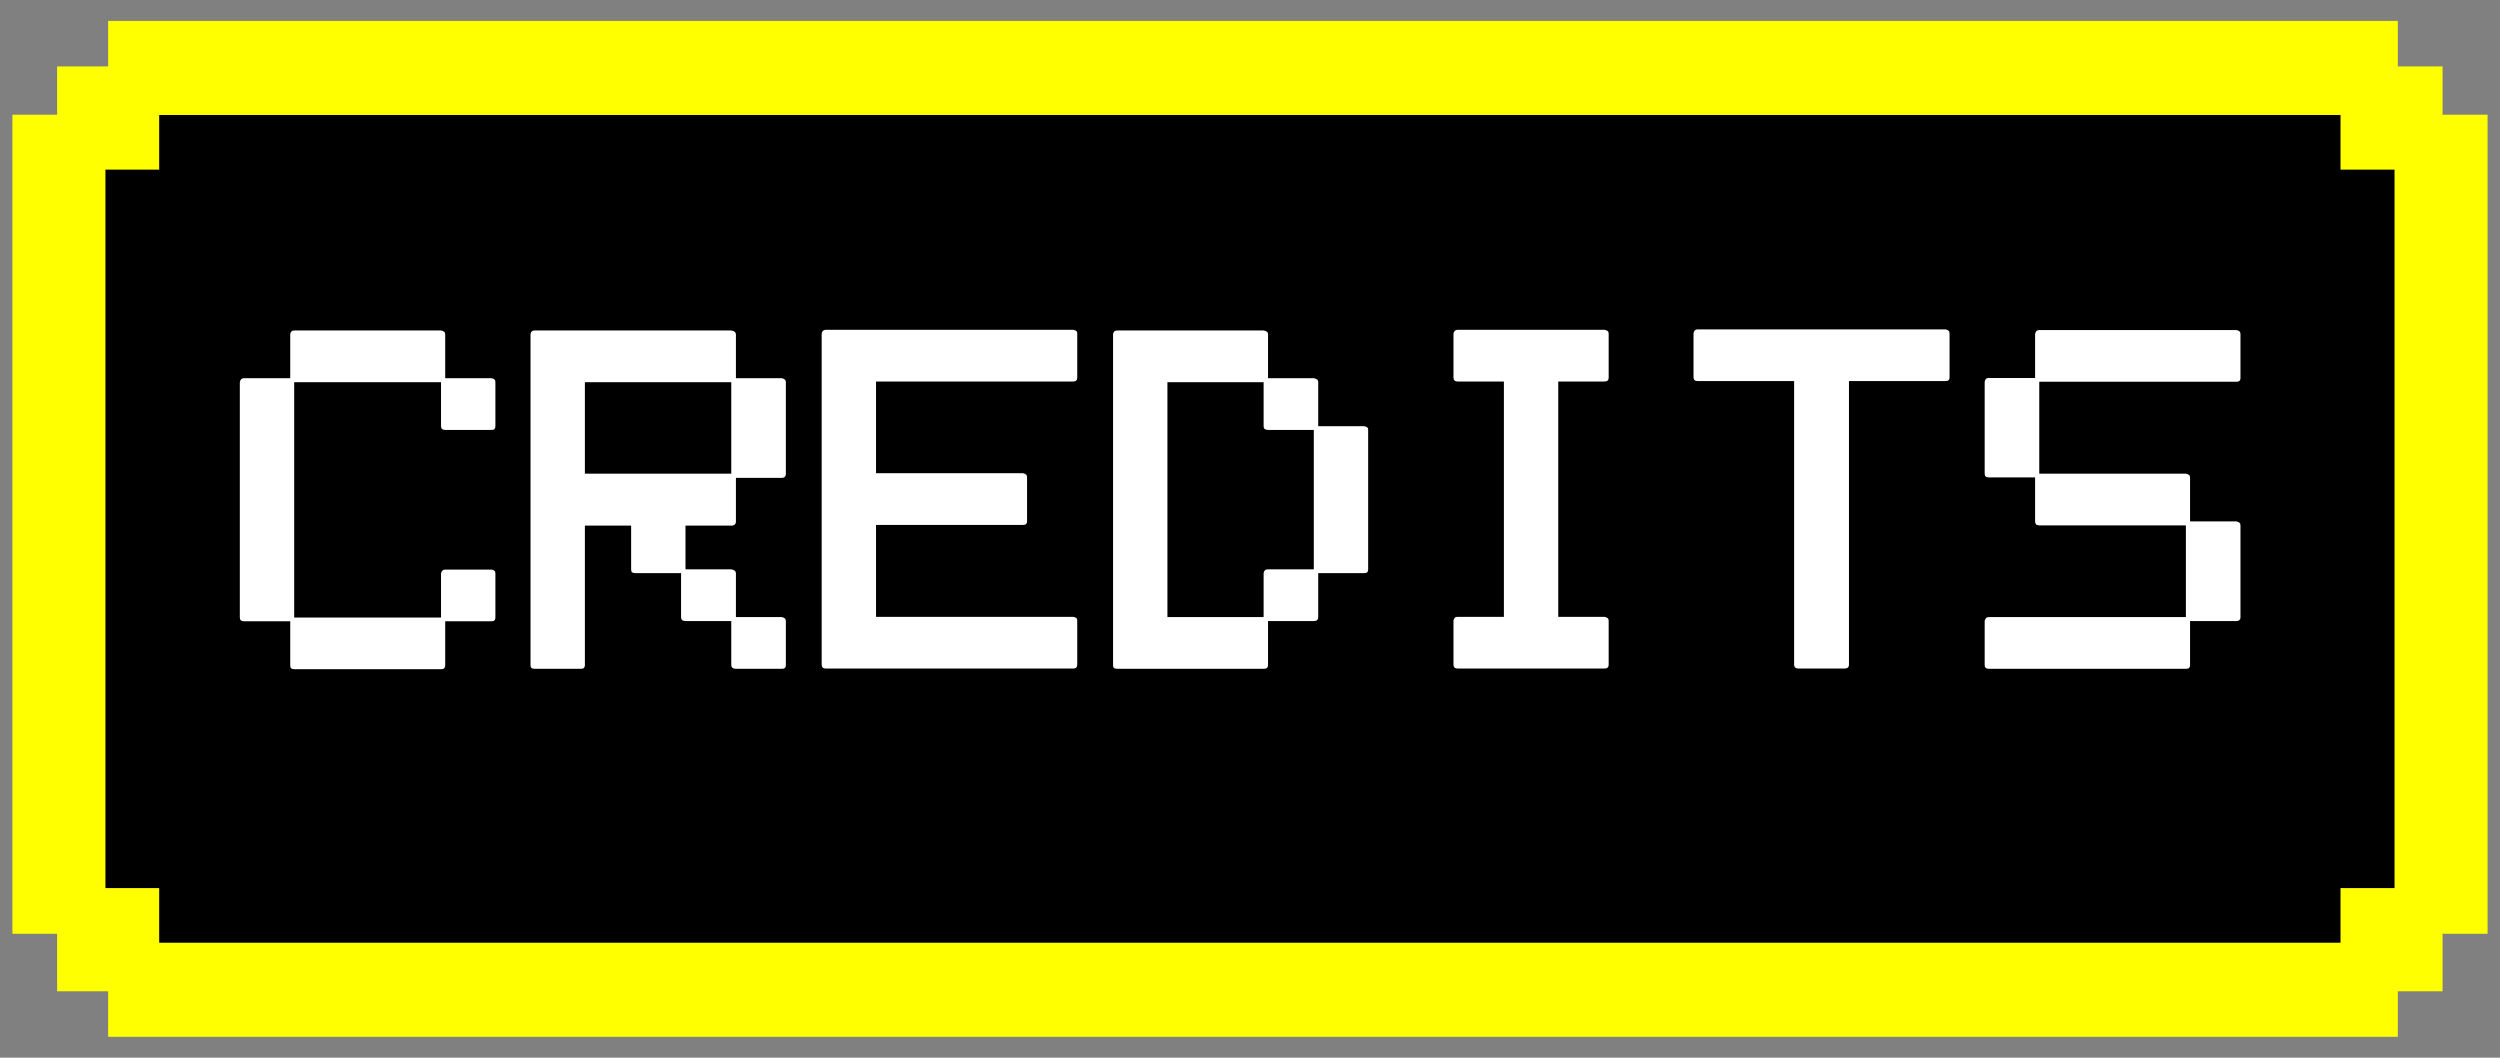 <?xml version="1.0" encoding="UTF-8" standalone="no"?>
<!-- Created with Inkscape (http://www.inkscape.org/) -->

<svg
   xmlns:dc="http://purl.org/dc/elements/1.1/"
   xmlns:cc="http://creativecommons.org/ns#"
   xmlns:rdf="http://www.w3.org/1999/02/22-rdf-syntax-ns#"
   xmlns:svg="http://www.w3.org/2000/svg"
   xmlns="http://www.w3.org/2000/svg"
   xmlns:sodipodi="http://sodipodi.sourceforge.net/DTD/sodipodi-0.dtd"
   xmlns:inkscape="http://www.inkscape.org/namespaces/inkscape"
   width="130"
   height="55"
   viewBox="0 0 130 55"
   id="svg2"
   version="1.1"
   inkscape:version="0.91 r13725"
   sodipodi:docname="credits.svg">
  <rect x="0" y="0" width="130" height="55" fill="#808080" stroke="none"/>
  <defs
     id="defs4" />
  <sodipodi:namedview
     id="base"
     pagecolor="#ffffff"
     bordercolor="#666666"
     borderopacity="1.0"
     inkscape:pageopacity="0.0"
     inkscape:pageshadow="2"
     inkscape:zoom="4.5290672"
     inkscape:cx="63.089128"
     inkscape:cy="28.468919"
     inkscape:document-units="px"
     inkscape:current-layer="layer1"
     showgrid="false"
     inkscape:window-width="1366"
     inkscape:window-height="706"
     inkscape:window-x="-8"
     inkscape:window-y="-8"
     inkscape:window-maximized="1"
     units="px" />
  <g
     inkscape:label="Layer 1"
     inkscape:groupmode="layer"
     id="layer1"
     transform="translate(0,-997.362)">
    <rect
       style="fill:#000000;stroke:none"
       id="rect3389"
       width="121.339"
       height="45.072"
       x="4.485"
       y="1002.298" />
    <path
       style="fill:#ffff00;stroke:none;stroke-width:1.365;stroke-miterlimit:4;stroke-dasharray:none"
       d="m 5.624,998.449 0,2.367 -2.653,0 0,2.511 -2.326,0 0,42.591 2.326,0 0,2.991 2.653,0 0,2.367 119.062,0 0,-2.367 2.327,0 0,-2.991 2.341,0 0,-42.591 -2.341,0 0,-2.511 -2.327,0 0,-2.367 z m 2.654,4.893 113.429,0 0,2.841 2.809,0 0,37.36 -2.809,0 0,2.841 -113.429,0 0,-2.841 -2.795,0 0,-37.36 2.795,0 z"
       id="rect3349"
       inkscape:connector-curvature="0"
       sodipodi:nodetypes="cccccccccccccccccccccccccccccccccc" />
    <g
       transform="matrix(1,0,0,0.951,0.645,40.495)"
       style="font-style:normal;font-weight:normal;font-size:24.746px;line-height:125%;font-family:sans-serif;letter-spacing:0px;word-spacing:0px;fill:#ffffff;fill-opacity:1;stroke:none;stroke-width:1px;stroke-linecap:butt;stroke-linejoin:miter;stroke-opacity:1"
       id="text4146">
      <path
         d="m 11.826,1039.935 0,-12.868 q 0.036,-0.217 0.217,-0.217 l 2.405,0 0,-2.405 q 0.024,-0.205 0.205,-0.205 l 7.636,0 q 0.217,0.036 0.217,0.205 l 0,2.405 2.405,0 q 0.217,0.036 0.205,0.217 l 0,2.405 q 0,0.217 -0.205,0.205 l -2.405,0 q -0.217,0 -0.217,-0.205 l 0,-2.405 -7.636,0 0,12.868 7.636,0 0,-2.405 q 0.036,-0.217 0.217,-0.217 l 2.405,0 q 0.217,0.036 0.205,0.217 l 0,2.405 q 0,0.217 -0.205,0.205 l -2.405,0 0,2.405 q 0,0.217 -0.217,0.217 l -7.636,0 q -0.217,0 -0.205,-0.217 l 0,-2.405 -2.405,0 q -0.217,0 -0.217,-0.205 z"
         style="font-style:normal;font-variant:normal;font-weight:normal;font-stretch:normal;font-family:'LCD Solid';-inkscape-font-specification:'LCD Solid';fill:#ffffff"
         id="path4138"
         inkscape:connector-curvature="0" />
      <path
         d="m 26.942,1042.533 0,-18.088 q 0.024,-0.205 0.205,-0.205 l 10.234,0 q 0.23,0.036 0.242,0.205 l 0,2.405 2.38,0 q 0.217,0.036 0.217,0.217 l 0,5.002 q 0,0.23 -0.217,0.23 l -2.38,0 0,2.38 q 0,0.23 -0.242,0.23 l -2.38,0 0,2.392 2.38,0 q 0.23,0.036 0.242,0.205 l 0,2.405 2.38,0 q 0.217,0.036 0.217,0.217 l 0,2.405 q 0,0.217 -0.217,0.205 l -2.38,0 q -0.23,0 -0.242,-0.205 l 0,-2.405 -2.38,0 q -0.23,0 -0.23,-0.217 l 0,-2.405 -2.392,0 q -0.217,0 -0.205,-0.205 l 0,-2.392 -2.405,0 0,7.624 q 0,0.217 -0.217,0.205 l -2.405,0 q -0.217,0 -0.205,-0.205 z m 2.827,-10.464 7.612,0 0,-5.002 -7.612,0 0,5.002 z"
         style="font-style:normal;font-variant:normal;font-weight:normal;font-stretch:normal;font-family:'LCD Solid';-inkscape-font-specification:'LCD Solid';fill:#ffffff"
         id="path4140"
         inkscape:connector-curvature="0" />
      <path
         d="m 42.082,1042.508 0,-18.1 q 0.036,-0.205 0.217,-0.205 l 12.868,0 q 0.217,0.036 0.205,0.205 l 0,2.405 q 0,0.217 -0.205,0.217 l -10.258,0 0,5.014 7.636,0 q 0.217,0.036 0.217,0.217 l 0,2.405 q 0,0.217 -0.217,0.205 l -7.636,0 0,5.027 10.258,0 q 0.217,0.036 0.205,0.205 l 0,2.405 q 0,0.217 -0.205,0.217 l -12.868,0 q -0.217,0 -0.217,-0.217 z"
         style="font-style:normal;font-variant:normal;font-weight:normal;font-stretch:normal;font-family:'LCD Solid';-inkscape-font-specification:'LCD Solid';fill:#ffffff"
         id="path4142"
         inkscape:connector-curvature="0" />
      <path
         d="m 57.234,1042.533 0,-18.088 q 0.024,-0.205 0.205,-0.205 l 7.624,0 q 0.23,0.036 0.23,0.205 l 0,2.405 2.38,0 q 0.23,0.036 0.23,0.217 l 0,2.405 2.392,0 q 0.217,0.036 0.205,0.205 l 0,7.624 q 0,0.217 -0.205,0.205 l -2.392,0 0,2.405 q 0,0.217 -0.23,0.217 l -2.38,0 0,2.405 q 0,0.217 -0.23,0.205 l -7.624,0 q -0.217,0 -0.205,-0.205 z m 2.827,-2.622 5.002,0 0,-2.405 q 0.036,-0.217 0.23,-0.205 l 2.38,0 0,-7.624 -2.38,0 q -0.23,0 -0.23,-0.205 l 0,-2.405 -5.002,0 0,12.844 z"
         style="font-style:normal;font-variant:normal;font-weight:normal;font-stretch:normal;font-family:'LCD Solid';-inkscape-font-specification:'LCD Solid';fill:#ffffff"
         id="path4144"
         inkscape:connector-curvature="0" />
      <path
         d="m 74.936,1042.508 0,-2.405 q 0.036,-0.217 0.217,-0.205 l 2.405,0 0,-12.868 -2.405,0 q -0.217,0 -0.217,-0.217 l 0,-2.405 q 0.036,-0.205 0.217,-0.205 l 7.636,0 q 0.217,0.036 0.217,0.205 l 0,2.405 q 0,0.217 -0.217,0.217 l -2.405,0 0,12.868 2.405,0 q 0.217,0.036 0.217,0.205 l 0,2.405 q 0,0.217 -0.217,0.217 l -7.636,0 q -0.217,0 -0.217,-0.217 z"
         style="font-style:normal;font-variant:normal;font-weight:normal;font-stretch:normal;font-family:'LCD Solid';-inkscape-font-specification:'LCD Solid';fill:#ffffff"
         id="path4146"
         inkscape:connector-curvature="0" />
      <path
         d="m 87.418,1026.801 0,-2.405 q 0.036,-0.217 0.217,-0.217 l 12.88,0 q 0.217,0.036 0.217,0.217 l 0,2.405 q 0,0.217 -0.217,0.205 l -5.014,0 0,15.502 q 0,0.217 -0.23,0.217 l -2.392,0 q -0.23,0 -0.23,-0.217 l 0,-15.502 -5.014,0 q -0.217,0 -0.217,-0.205 z"
         style="font-style:normal;font-variant:normal;font-weight:normal;font-stretch:normal;font-family:'LCD Solid';-inkscape-font-specification:'LCD Solid';fill:#ffffff"
         id="path4148"
         inkscape:connector-curvature="0" />
      <path
         d="m 102.558,1042.533 0,-2.405 q 0.036,-0.217 0.217,-0.217 l 10.246,0 0,-5.014 -7.624,0 q -0.217,0 -0.217,-0.217 l 0,-2.405 -2.405,0 q -0.217,0 -0.217,-0.205 l 0,-5.027 q 0.036,-0.217 0.217,-0.205 l 2.405,0 0,-2.405 q 0.036,-0.217 0.217,-0.217 l 10.246,0 q 0.217,0.036 0.217,0.217 l 0,2.405 q 0,0.217 -0.217,0.205 l -10.246,0 0,5.027 7.624,0 q 0.217,0.036 0.217,0.205 l 0,2.405 2.405,0 q 0.217,0.036 0.217,0.217 l 0,5.014 q 0,0.217 -0.217,0.217 l -2.405,0 0,2.405 q 0,0.217 -0.217,0.205 l -10.246,0 q -0.217,0 -0.217,-0.205 z"
         style="font-style:normal;font-variant:normal;font-weight:normal;font-stretch:normal;font-family:'LCD Solid';-inkscape-font-specification:'LCD Solid';fill:#ffffff"
         id="path4150"
         inkscape:connector-curvature="0" />
    </g>
  </g>
</svg>

